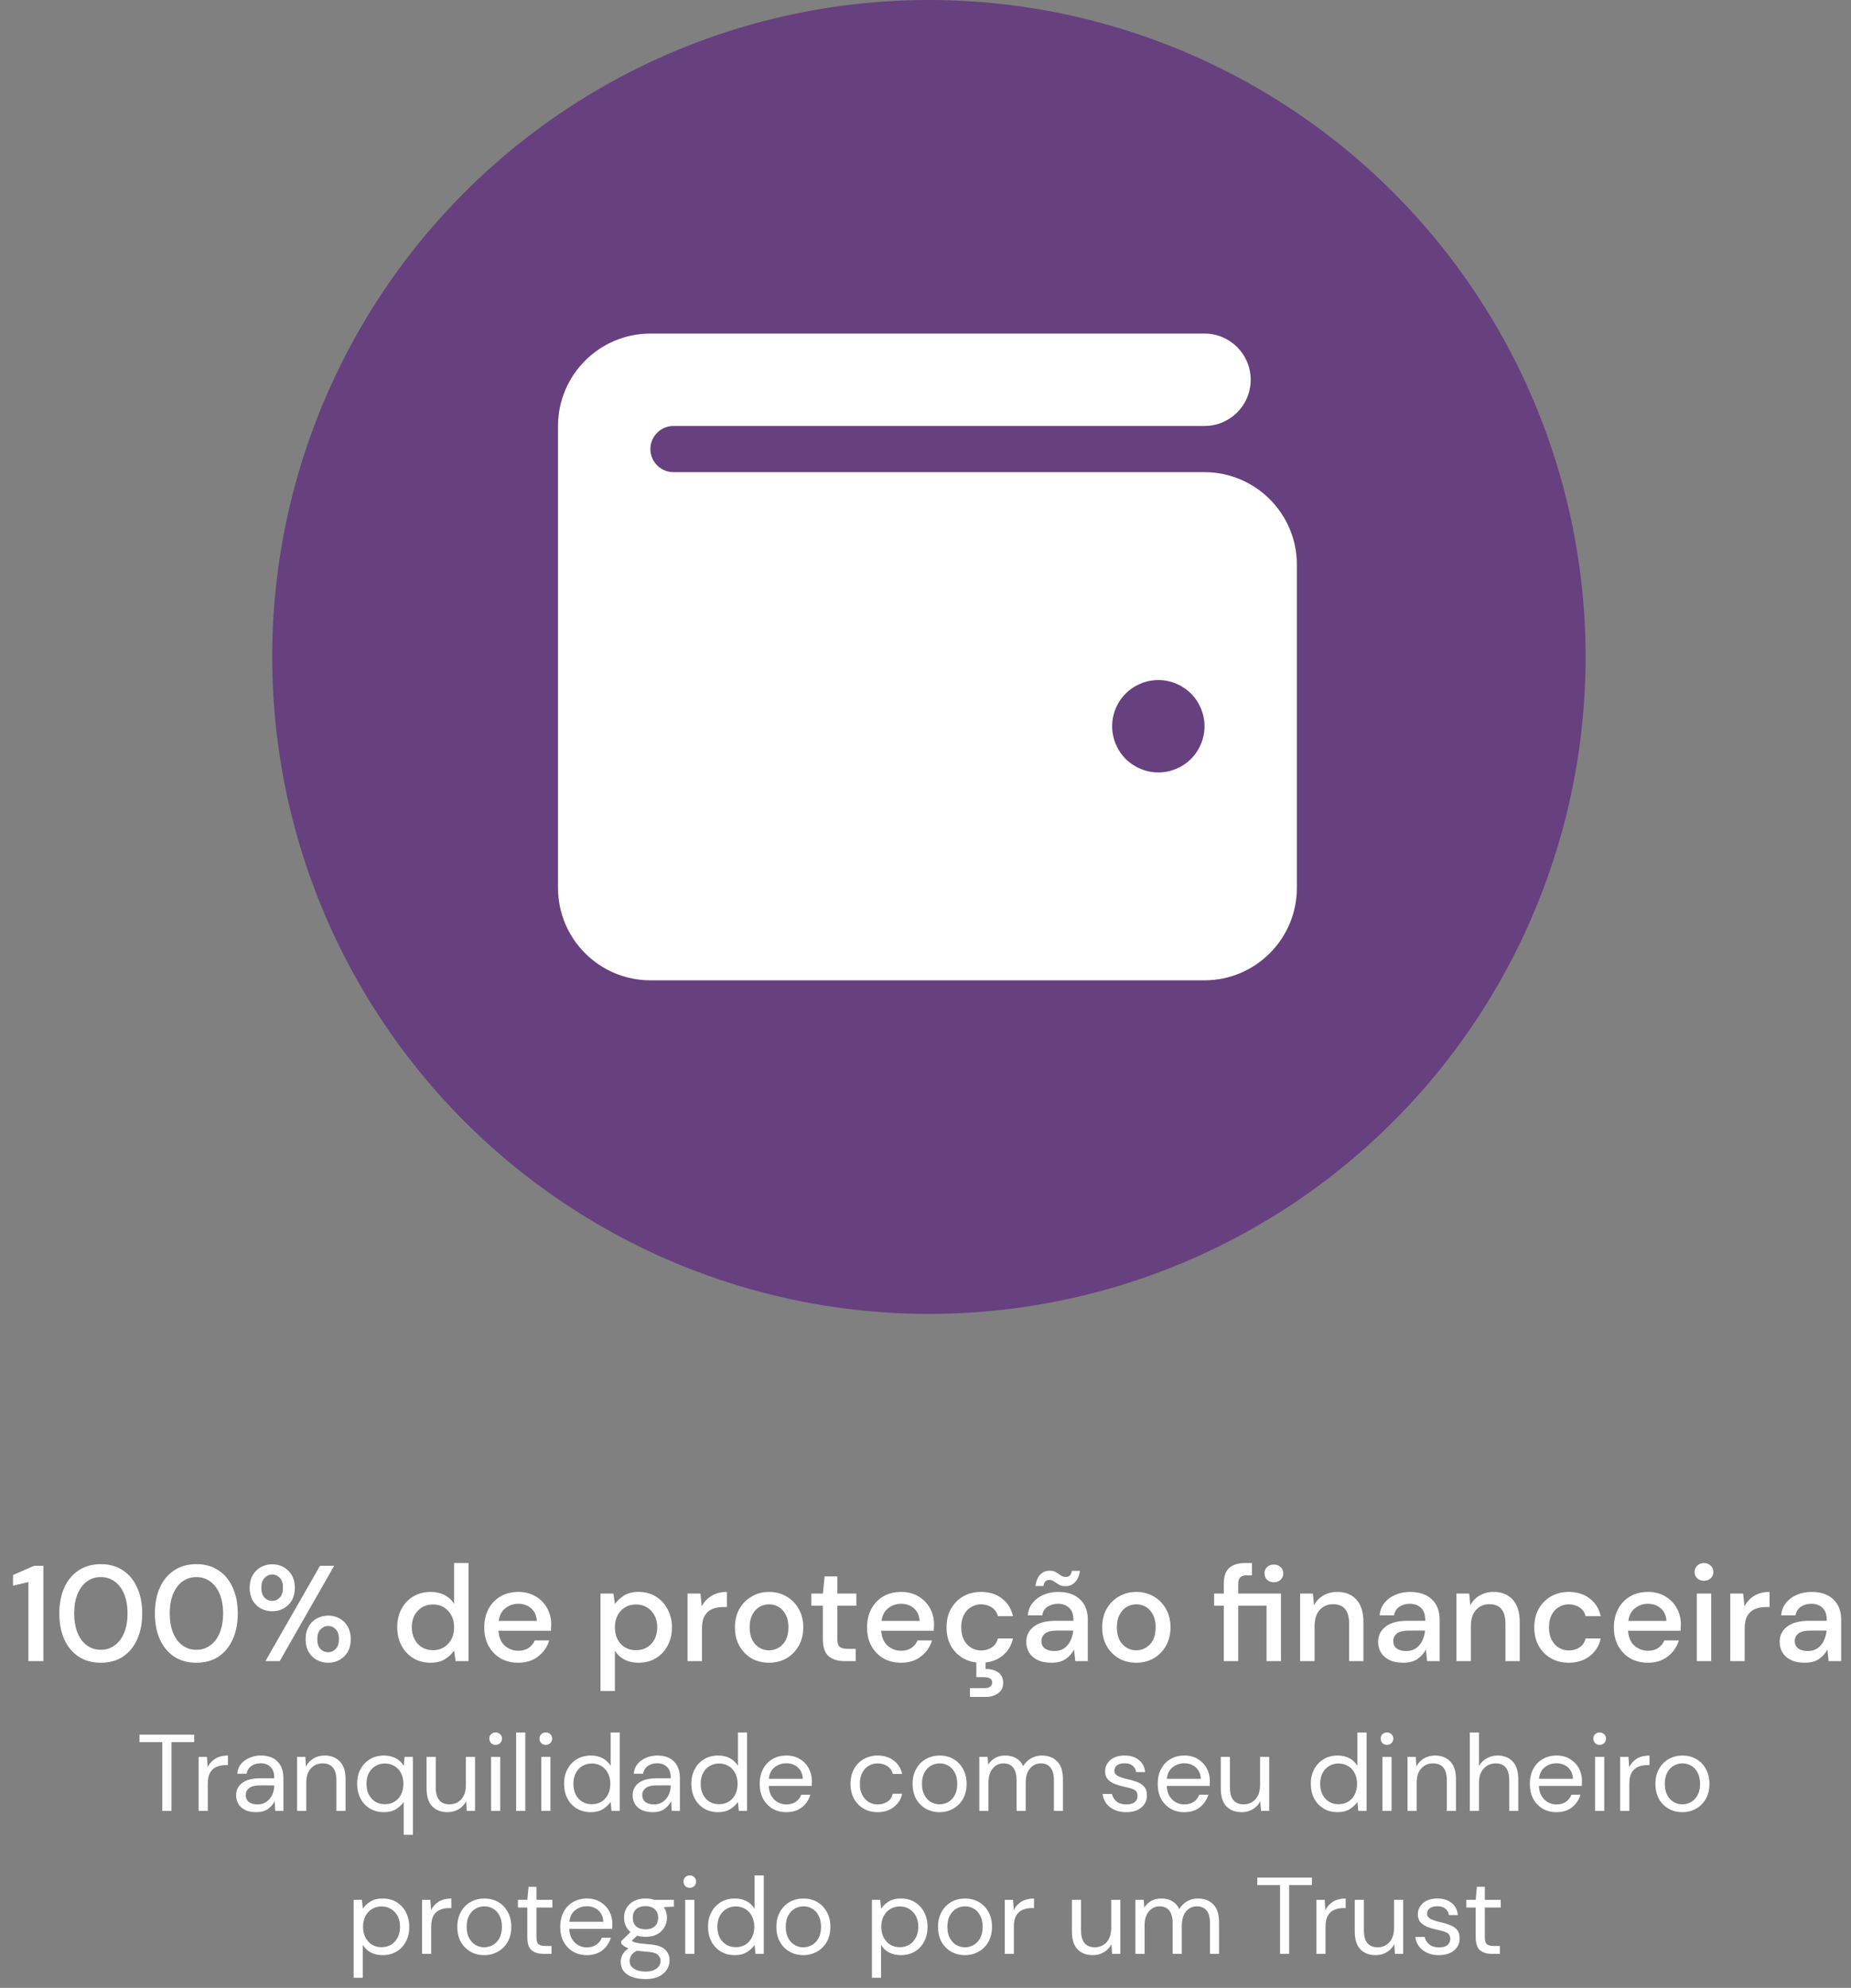 <svg width="272" height="292" viewBox="0 0 272 292" fill="none" xmlns="http://www.w3.org/2000/svg">
<rect x="0" y="0" width="272" height="292" fill="#808080" stroke="none"/>
<path d="M4.174 244V232.4L1.914 232.92V231.36L5.014 230H6.374V244H4.174ZM14.819 244.24C13.552 244.24 12.459 243.94 11.539 243.34C10.632 242.727 9.932 241.88 9.439 240.8C8.959 239.707 8.719 238.44 8.719 237C8.719 235.56 8.959 234.3 9.439 233.22C9.932 232.127 10.632 231.28 11.539 230.68C12.459 230.067 13.552 229.76 14.819 229.76C16.085 229.76 17.172 230.067 18.079 230.68C18.985 231.28 19.679 232.127 20.159 233.22C20.652 234.3 20.899 235.56 20.899 237C20.899 238.44 20.652 239.707 20.159 240.8C19.679 241.88 18.985 242.727 18.079 243.34C17.172 243.94 16.085 244.24 14.819 244.24ZM14.819 242.34C15.579 242.34 16.252 242.127 16.839 241.7C17.439 241.273 17.905 240.66 18.239 239.86C18.572 239.06 18.739 238.107 18.739 237C18.739 235.893 18.572 234.94 18.239 234.14C17.905 233.34 17.439 232.727 16.839 232.3C16.252 231.873 15.579 231.66 14.819 231.66C14.046 231.66 13.366 231.873 12.779 232.3C12.192 232.727 11.732 233.34 11.399 234.14C11.066 234.94 10.899 235.893 10.899 237C10.899 238.107 11.066 239.06 11.399 239.86C11.732 240.66 12.192 241.273 12.779 241.7C13.366 242.127 14.046 242.34 14.819 242.34ZM28.862 244.24C27.595 244.24 26.502 243.94 25.582 243.34C24.675 242.727 23.975 241.88 23.482 240.8C23.002 239.707 22.762 238.44 22.762 237C22.762 235.56 23.002 234.3 23.482 233.22C23.975 232.127 24.675 231.28 25.582 230.68C26.502 230.067 27.595 229.76 28.862 229.76C30.128 229.76 31.215 230.067 32.122 230.68C33.029 231.28 33.722 232.127 34.202 233.22C34.695 234.3 34.942 235.56 34.942 237C34.942 238.44 34.695 239.707 34.202 240.8C33.722 241.88 33.029 242.727 32.122 243.34C31.215 243.94 30.128 244.24 28.862 244.24ZM28.862 242.34C29.622 242.34 30.295 242.127 30.882 241.7C31.482 241.273 31.948 240.66 32.282 239.86C32.615 239.06 32.782 238.107 32.782 237C32.782 235.893 32.615 234.94 32.282 234.14C31.948 233.34 31.482 232.727 30.882 232.3C30.295 231.873 29.622 231.66 28.862 231.66C28.088 231.66 27.409 231.873 26.822 232.3C26.235 232.727 25.775 233.34 25.442 234.14C25.108 234.94 24.942 235.893 24.942 237C24.942 238.107 25.108 239.06 25.442 239.86C25.775 240.66 26.235 241.273 26.822 241.7C27.409 242.127 28.088 242.34 28.862 242.34ZM40.005 236.68C39.378 236.68 38.811 236.54 38.305 236.26C37.811 235.98 37.418 235.587 37.125 235.08C36.831 234.56 36.685 233.94 36.685 233.22C36.685 232.513 36.831 231.907 37.125 231.4C37.418 230.88 37.818 230.48 38.325 230.2C38.831 229.92 39.398 229.78 40.025 229.78C40.638 229.78 41.191 229.92 41.685 230.2C42.191 230.48 42.591 230.88 42.885 231.4C43.178 231.907 43.325 232.513 43.325 233.22C43.325 233.94 43.178 234.56 42.885 235.08C42.591 235.587 42.191 235.98 41.685 236.26C41.191 236.54 40.631 236.68 40.005 236.68ZM39.005 244L47.025 230H49.105L41.105 244H39.005ZM40.005 235.16C40.431 235.16 40.798 235 41.105 234.68C41.425 234.347 41.585 233.86 41.585 233.22C41.585 232.58 41.431 232.1 41.125 231.78C40.818 231.447 40.445 231.28 40.005 231.28C39.578 231.28 39.205 231.447 38.885 231.78C38.565 232.1 38.405 232.58 38.405 233.22C38.405 233.86 38.558 234.347 38.865 234.68C39.185 235 39.565 235.16 40.005 235.16ZM48.225 244.24C47.598 244.24 47.031 244.1 46.525 243.82C46.031 243.54 45.638 243.147 45.345 242.64C45.051 242.12 44.905 241.5 44.905 240.78C44.905 240.073 45.051 239.46 45.345 238.94C45.638 238.42 46.038 238.02 46.545 237.74C47.051 237.46 47.618 237.32 48.245 237.32C48.858 237.32 49.411 237.46 49.905 237.74C50.411 238.02 50.811 238.42 51.105 238.94C51.398 239.46 51.545 240.073 51.545 240.78C51.545 241.5 51.398 242.12 51.105 242.64C50.811 243.147 50.411 243.54 49.905 243.82C49.411 244.1 48.851 244.24 48.225 244.24ZM48.225 242.7C48.651 242.7 49.018 242.54 49.325 242.22C49.645 241.9 49.805 241.42 49.805 240.78C49.805 240.14 49.651 239.66 49.345 239.34C49.038 239.007 48.665 238.84 48.225 238.84C47.798 238.84 47.425 239.007 47.105 239.34C46.785 239.66 46.625 240.14 46.625 240.78C46.625 241.42 46.778 241.9 47.085 242.22C47.405 242.54 47.785 242.7 48.225 242.7ZM63.249 244.24C62.289 244.24 61.442 244.013 60.709 243.56C59.975 243.107 59.402 242.487 58.989 241.7C58.575 240.913 58.369 240.02 58.369 239.02C58.369 238.02 58.575 237.133 58.989 236.36C59.402 235.573 59.975 234.96 60.709 234.52C61.455 234.067 62.309 233.84 63.269 233.84C64.055 233.84 64.742 233.993 65.329 234.3C65.929 234.607 66.395 235.04 66.729 235.6V229.6H68.849V244H66.949L66.729 242.46C66.409 242.927 65.969 243.34 65.409 243.7C64.849 244.06 64.129 244.24 63.249 244.24ZM63.629 242.4C64.535 242.4 65.275 242.087 65.849 241.46C66.435 240.833 66.729 240.027 66.729 239.04C66.729 238.04 66.435 237.233 65.849 236.62C65.275 235.993 64.535 235.68 63.629 235.68C62.722 235.68 61.975 235.993 61.389 236.62C60.802 237.233 60.509 238.04 60.509 239.04C60.509 239.693 60.642 240.273 60.909 240.78C61.175 241.287 61.542 241.687 62.009 241.98C62.489 242.26 63.029 242.4 63.629 242.4ZM76.162 244.24C75.188 244.24 74.322 244.027 73.562 243.6C72.815 243.16 72.228 242.553 71.802 241.78C71.375 241.007 71.162 240.107 71.162 239.08C71.162 238.04 71.368 237.127 71.782 236.34C72.208 235.553 72.795 234.94 73.542 234.5C74.302 234.06 75.182 233.84 76.182 233.84C77.155 233.84 78.002 234.06 78.722 234.5C79.442 234.927 80.002 235.5 80.402 236.22C80.802 236.94 81.002 237.733 81.002 238.6C81.002 238.733 80.995 238.88 80.982 239.04C80.982 239.187 80.975 239.353 80.962 239.54H73.242C73.308 240.5 73.622 241.233 74.182 241.74C74.755 242.233 75.415 242.48 76.162 242.48C76.762 242.48 77.262 242.347 77.662 242.08C78.075 241.8 78.382 241.427 78.582 240.96H80.702C80.435 241.893 79.902 242.673 79.102 243.3C78.315 243.927 77.335 244.24 76.162 244.24ZM76.162 235.58C75.455 235.58 74.828 235.793 74.282 236.22C73.735 236.633 73.402 237.26 73.282 238.1H78.882C78.842 237.327 78.568 236.713 78.062 236.26C77.555 235.807 76.922 235.58 76.162 235.58ZM88.24 248.4V234.08H90.14L90.36 235.62C90.68 235.153 91.12 234.74 91.68 234.38C92.24 234.02 92.96 233.84 93.84 233.84C94.8 233.84 95.647 234.067 96.38 234.52C97.114 234.973 97.687 235.593 98.1 236.38C98.527 237.167 98.74 238.06 98.74 239.06C98.74 240.06 98.527 240.953 98.1 241.74C97.687 242.513 97.114 243.127 96.38 243.58C95.647 244.02 94.794 244.24 93.82 244.24C93.047 244.24 92.36 244.087 91.76 243.78C91.174 243.473 90.707 243.04 90.36 242.48V248.4H88.24ZM93.46 242.4C94.367 242.4 95.114 242.093 95.7 241.48C96.287 240.853 96.58 240.04 96.58 239.04C96.58 238.387 96.447 237.807 96.18 237.3C95.914 236.793 95.547 236.4 95.08 236.12C94.614 235.827 94.074 235.68 93.46 235.68C92.554 235.68 91.807 235.993 91.22 236.62C90.647 237.247 90.36 238.053 90.36 239.04C90.36 240.04 90.647 240.853 91.22 241.48C91.807 242.093 92.554 242.4 93.46 242.4ZM101.033 244V234.08H102.933L103.113 235.96C103.46 235.307 103.94 234.793 104.553 234.42C105.18 234.033 105.933 233.84 106.813 233.84V236.06H106.233C105.647 236.06 105.12 236.16 104.653 236.36C104.2 236.547 103.833 236.873 103.553 237.34C103.287 237.793 103.153 238.427 103.153 239.24V244H101.033ZM112.998 244.24C112.051 244.24 111.198 244.027 110.438 243.6C109.691 243.16 109.098 242.553 108.658 241.78C108.218 240.993 107.998 240.08 107.998 239.04C107.998 238 108.218 237.093 108.658 236.32C109.111 235.533 109.718 234.927 110.478 234.5C111.238 234.06 112.084 233.84 113.018 233.84C113.964 233.84 114.811 234.06 115.558 234.5C116.318 234.927 116.918 235.533 117.358 236.32C117.811 237.093 118.038 238 118.038 239.04C118.038 240.08 117.811 240.993 117.358 241.78C116.918 242.553 116.318 243.16 115.558 243.6C114.798 244.027 113.944 244.24 112.998 244.24ZM112.998 242.42C113.504 242.42 113.971 242.293 114.398 242.04C114.838 241.787 115.191 241.413 115.458 240.92C115.724 240.413 115.858 239.787 115.858 239.04C115.858 238.293 115.724 237.673 115.458 237.18C115.204 236.673 114.858 236.293 114.418 236.04C113.991 235.787 113.524 235.66 113.018 235.66C112.511 235.66 112.038 235.787 111.598 236.04C111.171 236.293 110.824 236.673 110.558 237.18C110.291 237.673 110.158 238.293 110.158 239.04C110.158 239.787 110.291 240.413 110.558 240.92C110.824 241.413 111.171 241.787 111.598 242.04C112.024 242.293 112.491 242.42 112.998 242.42ZM124.1 244C123.126 244 122.353 243.767 121.78 243.3C121.206 242.82 120.92 241.973 120.92 240.76V235.86H119.22V234.08H120.92L121.18 231.56H123.04V234.08H125.84V235.86H123.04V240.76C123.04 241.307 123.153 241.687 123.38 241.9C123.62 242.1 124.026 242.2 124.6 242.2H125.74V244H124.1ZM132.412 244.24C131.438 244.24 130.572 244.027 129.812 243.6C129.065 243.16 128.478 242.553 128.052 241.78C127.625 241.007 127.412 240.107 127.412 239.08C127.412 238.04 127.618 237.127 128.032 236.34C128.458 235.553 129.045 234.94 129.792 234.5C130.552 234.06 131.432 233.84 132.432 233.84C133.405 233.84 134.252 234.06 134.972 234.5C135.692 234.927 136.252 235.5 136.652 236.22C137.052 236.94 137.252 237.733 137.252 238.6C137.252 238.733 137.245 238.88 137.232 239.04C137.232 239.187 137.225 239.353 137.212 239.54H129.492C129.558 240.5 129.872 241.233 130.432 241.74C131.005 242.233 131.665 242.48 132.412 242.48C133.012 242.48 133.512 242.347 133.912 242.08C134.325 241.8 134.632 241.427 134.832 240.96H136.952C136.685 241.893 136.152 242.673 135.352 243.3C134.565 243.927 133.585 244.24 132.412 244.24ZM132.412 235.58C131.705 235.58 131.078 235.793 130.532 236.22C129.985 236.633 129.652 237.26 129.532 238.1H135.132C135.092 237.327 134.818 236.713 134.312 236.26C133.805 235.807 133.172 235.58 132.412 235.58ZM144.151 244.24C143.178 244.24 142.305 244.02 141.531 243.58C140.771 243.14 140.171 242.533 139.731 241.76C139.305 240.973 139.091 240.067 139.091 239.04C139.091 238.013 139.305 237.113 139.731 236.34C140.171 235.553 140.771 234.94 141.531 234.5C142.305 234.06 143.178 233.84 144.151 233.84C145.378 233.84 146.405 234.16 147.231 234.8C148.071 235.44 148.611 236.307 148.851 237.4H146.631C146.498 236.853 146.205 236.427 145.751 236.12C145.298 235.813 144.765 235.66 144.151 235.66C143.631 235.66 143.151 235.793 142.711 236.06C142.271 236.313 141.918 236.693 141.651 237.2C141.385 237.693 141.251 238.307 141.251 239.04C141.251 239.773 141.385 240.393 141.651 240.9C141.918 241.393 142.271 241.773 142.711 242.04C143.151 242.307 143.631 242.44 144.151 242.44C144.765 242.44 145.298 242.287 145.751 241.98C146.205 241.673 146.498 241.24 146.631 240.68H148.851C148.625 241.747 148.091 242.607 147.251 243.26C146.411 243.913 145.378 244.24 144.151 244.24ZM142.531 249.26V247.98H144.571C145.385 247.98 145.791 247.7 145.791 247.14C145.791 246.62 145.385 246.36 144.571 246.36H143.471V243.9H144.831V245.16C145.551 245.147 146.158 245.307 146.651 245.64C147.158 245.973 147.411 246.487 147.411 247.18C147.411 247.86 147.165 248.373 146.671 248.72C146.191 249.08 145.605 249.26 144.911 249.26H142.531ZM154.511 244.24C153.671 244.24 152.977 244.1 152.431 243.82C151.884 243.54 151.477 243.173 151.211 242.72C150.944 242.253 150.811 241.747 150.811 241.2C150.811 240.24 151.184 239.48 151.931 238.92C152.677 238.36 153.744 238.08 155.131 238.08H157.731V237.9C157.731 237.127 157.517 236.547 157.091 236.16C156.677 235.773 156.137 235.58 155.471 235.58C154.884 235.58 154.371 235.727 153.931 236.02C153.504 236.3 153.244 236.72 153.151 237.28H151.031C151.097 236.56 151.337 235.947 151.751 235.44C152.177 234.92 152.711 234.527 153.351 234.26C154.004 233.98 154.717 233.84 155.491 233.84C156.877 233.84 157.951 234.207 158.711 234.94C159.471 235.66 159.851 236.647 159.851 237.9V244H158.011L157.831 242.3C157.551 242.847 157.144 243.307 156.611 243.68C156.077 244.053 155.377 244.24 154.511 244.24ZM154.931 242.52C155.504 242.52 155.984 242.387 156.371 242.12C156.771 241.84 157.077 241.473 157.291 241.02C157.517 240.567 157.657 240.067 157.711 239.52H155.351C154.511 239.52 153.911 239.667 153.551 239.96C153.204 240.253 153.031 240.62 153.031 241.06C153.031 241.513 153.197 241.873 153.531 242.14C153.877 242.393 154.344 242.52 154.931 242.52ZM156.551 233C156.191 233 155.884 232.927 155.631 232.78C155.377 232.62 155.137 232.467 154.911 232.32C154.697 232.16 154.457 232.08 154.191 232.08C153.697 232.08 153.411 232.38 153.331 232.98H152.151C152.271 232.207 152.511 231.64 152.871 231.28C153.244 230.907 153.711 230.72 154.271 230.72C154.631 230.72 154.937 230.8 155.191 230.96C155.444 231.107 155.677 231.26 155.891 231.42C156.117 231.567 156.371 231.64 156.651 231.64C156.877 231.64 157.064 231.567 157.211 231.42C157.371 231.273 157.471 231.047 157.511 230.74H158.691C158.584 231.5 158.337 232.067 157.951 232.44C157.577 232.813 157.111 233 156.551 233ZM166.962 244.24C166.016 244.24 165.162 244.027 164.402 243.6C163.656 243.16 163.062 242.553 162.622 241.78C162.182 240.993 161.962 240.08 161.962 239.04C161.962 238 162.182 237.093 162.622 236.32C163.076 235.533 163.682 234.927 164.442 234.5C165.202 234.06 166.049 233.84 166.982 233.84C167.929 233.84 168.776 234.06 169.522 234.5C170.282 234.927 170.882 235.533 171.322 236.32C171.776 237.093 172.002 238 172.002 239.04C172.002 240.08 171.776 240.993 171.322 241.78C170.882 242.553 170.282 243.16 169.522 243.6C168.762 244.027 167.909 244.24 166.962 244.24ZM166.962 242.42C167.469 242.42 167.936 242.293 168.362 242.04C168.802 241.787 169.156 241.413 169.422 240.92C169.689 240.413 169.822 239.787 169.822 239.04C169.822 238.293 169.689 237.673 169.422 237.18C169.169 236.673 168.822 236.293 168.382 236.04C167.956 235.787 167.489 235.66 166.982 235.66C166.476 235.66 166.002 235.787 165.562 236.04C165.136 236.293 164.789 236.673 164.522 237.18C164.256 237.673 164.122 238.293 164.122 239.04C164.122 239.787 164.256 240.413 164.522 240.92C164.789 241.413 165.136 241.787 165.562 242.04C165.989 242.293 166.456 242.42 166.962 242.42ZM179.834 244V235.86H178.414V234.08H179.834V232.64C179.834 231.56 180.101 230.787 180.634 230.32C181.181 229.84 181.947 229.6 182.934 229.6H183.974V231.4H183.254C182.787 231.4 182.454 231.5 182.254 231.7C182.054 231.887 181.954 232.207 181.954 232.66V234.08H188.234V244H186.114V235.86H181.954V244H179.834ZM187.194 232.42C186.794 232.42 186.461 232.3 186.194 232.06C185.941 231.807 185.814 231.487 185.814 231.1C185.814 230.727 185.941 230.42 186.194 230.18C186.461 229.94 186.794 229.82 187.194 229.82C187.594 229.82 187.921 229.94 188.174 230.18C188.441 230.42 188.574 230.727 188.574 231.1C188.574 231.487 188.441 231.807 188.174 232.06C187.921 232.3 187.594 232.42 187.194 232.42ZM191.053 244V234.08H192.933L193.093 235.82C193.4 235.207 193.846 234.727 194.433 234.38C195.033 234.02 195.72 233.84 196.493 233.84C197.693 233.84 198.633 234.213 199.313 234.96C200.006 235.707 200.353 236.82 200.353 238.3V244H198.253V238.52C198.253 236.6 197.466 235.64 195.893 235.64C195.106 235.64 194.453 235.92 193.933 236.48C193.426 237.04 193.173 237.84 193.173 238.88V244H191.053ZM206.21 244.24C205.37 244.24 204.676 244.1 204.13 243.82C203.583 243.54 203.176 243.173 202.91 242.72C202.643 242.253 202.51 241.747 202.51 241.2C202.51 240.24 202.883 239.48 203.63 238.92C204.376 238.36 205.443 238.08 206.83 238.08H209.43V237.9C209.43 237.127 209.216 236.547 208.79 236.16C208.376 235.773 207.836 235.58 207.17 235.58C206.583 235.58 206.07 235.727 205.63 236.02C205.203 236.3 204.943 236.72 204.85 237.28H202.73C202.796 236.56 203.036 235.947 203.45 235.44C203.876 234.92 204.41 234.527 205.05 234.26C205.703 233.98 206.416 233.84 207.19 233.84C208.576 233.84 209.65 234.207 210.41 234.94C211.17 235.66 211.55 236.647 211.55 237.9V244H209.71L209.53 242.3C209.25 242.847 208.843 243.307 208.31 243.68C207.776 244.053 207.076 244.24 206.21 244.24ZM206.63 242.52C207.203 242.52 207.683 242.387 208.07 242.12C208.47 241.84 208.776 241.473 208.99 241.02C209.216 240.567 209.356 240.067 209.41 239.52H207.05C206.21 239.52 205.61 239.667 205.25 239.96C204.903 240.253 204.73 240.62 204.73 241.06C204.73 241.513 204.896 241.873 205.23 242.14C205.576 242.393 206.043 242.52 206.63 242.52ZM214.022 244V234.08H215.902L216.062 235.82C216.368 235.207 216.815 234.727 217.402 234.38C218.002 234.02 218.688 233.84 219.462 233.84C220.662 233.84 221.602 234.213 222.282 234.96C222.975 235.707 223.322 236.82 223.322 238.3V244H221.222V238.52C221.222 236.6 220.435 235.64 218.862 235.64C218.075 235.64 217.422 235.92 216.902 236.48C216.395 237.04 216.142 237.84 216.142 238.88V244H214.022ZM230.519 244.24C229.545 244.24 228.672 244.02 227.899 243.58C227.139 243.14 226.539 242.533 226.099 241.76C225.672 240.973 225.459 240.067 225.459 239.04C225.459 238.013 225.672 237.113 226.099 236.34C226.539 235.553 227.139 234.94 227.899 234.5C228.672 234.06 229.545 233.84 230.519 233.84C231.745 233.84 232.772 234.16 233.599 234.8C234.439 235.44 234.979 236.307 235.219 237.4H232.999C232.865 236.853 232.572 236.427 232.119 236.12C231.665 235.813 231.132 235.66 230.519 235.66C229.999 235.66 229.519 235.793 229.079 236.06C228.639 236.313 228.285 236.693 228.019 237.2C227.752 237.693 227.619 238.307 227.619 239.04C227.619 239.773 227.752 240.393 228.019 240.9C228.285 241.393 228.639 241.773 229.079 242.04C229.519 242.307 229.999 242.44 230.519 242.44C231.132 242.44 231.665 242.287 232.119 241.98C232.572 241.673 232.865 241.24 232.999 240.68H235.219C234.992 241.747 234.459 242.607 233.619 243.26C232.779 243.913 231.745 244.24 230.519 244.24ZM242.158 244.24C241.184 244.24 240.318 244.027 239.558 243.6C238.811 243.16 238.224 242.553 237.798 241.78C237.371 241.007 237.158 240.107 237.158 239.08C237.158 238.04 237.364 237.127 237.778 236.34C238.204 235.553 238.791 234.94 239.538 234.5C240.298 234.06 241.178 233.84 242.178 233.84C243.151 233.84 243.998 234.06 244.718 234.5C245.438 234.927 245.998 235.5 246.398 236.22C246.798 236.94 246.998 237.733 246.998 238.6C246.998 238.733 246.991 238.88 246.978 239.04C246.978 239.187 246.971 239.353 246.958 239.54H239.238C239.304 240.5 239.618 241.233 240.178 241.74C240.751 242.233 241.411 242.48 242.158 242.48C242.758 242.48 243.258 242.347 243.658 242.08C244.071 241.8 244.378 241.427 244.578 240.96H246.698C246.431 241.893 245.898 242.673 245.098 243.3C244.311 243.927 243.331 244.24 242.158 244.24ZM242.158 235.58C241.451 235.58 240.824 235.793 240.278 236.22C239.731 236.633 239.398 237.26 239.278 238.1H244.878C244.838 237.327 244.564 236.713 244.058 236.26C243.551 235.807 242.918 235.58 242.158 235.58ZM250.397 232.2C249.997 232.2 249.664 232.08 249.397 231.84C249.144 231.587 249.017 231.273 249.017 230.9C249.017 230.527 249.144 230.22 249.397 229.98C249.664 229.727 249.997 229.6 250.397 229.6C250.797 229.6 251.124 229.727 251.377 229.98C251.644 230.22 251.777 230.527 251.777 230.9C251.777 231.273 251.644 231.587 251.377 231.84C251.124 232.08 250.797 232.2 250.397 232.2ZM249.337 244V234.08H251.457V244H249.337ZM254.256 244V234.08H256.156L256.336 235.96C256.683 235.307 257.163 234.793 257.776 234.42C258.403 234.033 259.156 233.84 260.036 233.84V236.06H259.456C258.869 236.06 258.343 236.16 257.876 236.36C257.423 236.547 257.056 236.873 256.776 237.34C256.509 237.793 256.376 238.427 256.376 239.24V244H254.256ZM265.214 244.24C264.374 244.24 263.68 244.1 263.134 243.82C262.587 243.54 262.18 243.173 261.914 242.72C261.647 242.253 261.514 241.747 261.514 241.2C261.514 240.24 261.887 239.48 262.634 238.92C263.38 238.36 264.447 238.08 265.834 238.08H268.434V237.9C268.434 237.127 268.22 236.547 267.794 236.16C267.38 235.773 266.84 235.58 266.174 235.58C265.587 235.58 265.074 235.727 264.634 236.02C264.207 236.3 263.947 236.72 263.854 237.28H261.734C261.8 236.56 262.04 235.947 262.454 235.44C262.88 234.92 263.414 234.527 264.054 234.26C264.707 233.98 265.42 233.84 266.194 233.84C267.58 233.84 268.654 234.207 269.414 234.94C270.174 235.66 270.554 236.647 270.554 237.9V244H268.714L268.534 242.3C268.254 242.847 267.847 243.307 267.314 243.68C266.78 244.053 266.08 244.24 265.214 244.24ZM265.634 242.52C266.207 242.52 266.687 242.387 267.074 242.12C267.474 241.84 267.78 241.473 267.994 241.02C268.22 240.567 268.36 240.067 268.414 239.52H266.054C265.214 239.52 264.614 239.667 264.254 239.96C263.907 240.253 263.734 240.62 263.734 241.06C263.734 241.513 263.9 241.873 264.234 242.14C264.58 242.393 265.047 242.52 265.634 242.52Z" fill="white"/>
<path d="M23.847 266V255.904H20.503V254.8H28.535V255.904H25.191V266H23.847ZM29.19 266V258.064H30.406L30.518 259.584C30.763 259.061 31.137 258.645 31.638 258.336C32.139 258.027 32.758 257.872 33.494 257.872V259.28H33.126C32.657 259.28 32.225 259.365 31.83 259.536C31.435 259.696 31.121 259.973 30.886 260.368C30.651 260.763 30.534 261.307 30.534 262V266H29.19ZM37.642 266.192C36.981 266.192 36.432 266.08 35.994 265.856C35.557 265.632 35.232 265.333 35.018 264.96C34.805 264.587 34.698 264.181 34.698 263.744C34.698 262.933 35.008 262.309 35.626 261.872C36.245 261.435 37.088 261.216 38.154 261.216H40.298V261.12C40.298 260.427 40.117 259.904 39.754 259.552C39.392 259.189 38.906 259.008 38.298 259.008C37.776 259.008 37.322 259.141 36.938 259.408C36.565 259.664 36.33 260.043 36.234 260.544H34.858C34.912 259.968 35.104 259.483 35.434 259.088C35.776 258.693 36.197 258.395 36.698 258.192C37.2 257.979 37.733 257.872 38.298 257.872C39.408 257.872 40.24 258.171 40.794 258.768C41.36 259.355 41.642 260.139 41.642 261.12V266H40.442L40.362 264.576C40.138 265.024 39.808 265.408 39.37 265.728C38.944 266.037 38.368 266.192 37.642 266.192ZM37.85 265.056C38.362 265.056 38.8 264.923 39.162 264.656C39.536 264.389 39.818 264.043 40.01 263.616C40.202 263.189 40.298 262.741 40.298 262.272V262.256H38.266C37.477 262.256 36.917 262.395 36.586 262.672C36.266 262.939 36.106 263.275 36.106 263.68C36.106 264.096 36.256 264.432 36.554 264.688C36.864 264.933 37.296 265.056 37.85 265.056ZM43.659 266V258.064H44.875L44.955 259.488C45.211 258.987 45.579 258.592 46.059 258.304C46.539 258.016 47.083 257.872 47.691 257.872C48.629 257.872 49.376 258.16 49.931 258.736C50.496 259.301 50.779 260.176 50.779 261.36V266H49.435V261.504C49.435 259.851 48.752 259.024 47.387 259.024C46.704 259.024 46.133 259.275 45.675 259.776C45.227 260.267 45.003 260.971 45.003 261.888V266H43.659ZM59.327 269.52V264.688C59.071 265.072 58.703 265.419 58.223 265.728C57.743 266.037 57.14 266.192 56.415 266.192C55.626 266.192 54.932 266.011 54.335 265.648C53.748 265.285 53.29 264.789 52.959 264.16C52.639 263.531 52.479 262.816 52.479 262.016C52.479 261.216 52.644 260.507 52.975 259.888C53.306 259.259 53.764 258.768 54.351 258.416C54.938 258.053 55.631 257.872 56.431 257.872C57.082 257.872 57.658 258.005 58.159 258.272C58.66 258.539 59.05 258.912 59.327 259.392L59.455 258.064H60.671V269.52H59.327ZM56.559 265.024C57.092 265.024 57.562 264.901 57.967 264.656C58.383 264.4 58.703 264.048 58.927 263.6C59.162 263.152 59.279 262.629 59.279 262.032C59.279 261.435 59.162 260.912 58.927 260.464C58.703 260.016 58.383 259.669 57.967 259.424C57.562 259.168 57.092 259.04 56.559 259.04C56.036 259.04 55.567 259.168 55.151 259.424C54.746 259.669 54.426 260.016 54.191 260.464C53.967 260.912 53.855 261.435 53.855 262.032C53.855 262.629 53.967 263.152 54.191 263.6C54.426 264.048 54.746 264.4 55.151 264.656C55.567 264.901 56.036 265.024 56.559 265.024ZM65.758 266.192C64.819 266.192 64.073 265.909 63.518 265.344C62.963 264.768 62.686 263.888 62.686 262.704V258.064H64.03V262.56C64.03 264.213 64.707 265.04 66.062 265.04C66.755 265.04 67.326 264.795 67.774 264.304C68.233 263.803 68.462 263.093 68.462 262.176V258.064H69.806V266H68.59L68.494 264.576C68.249 265.077 67.88 265.472 67.39 265.76C66.91 266.048 66.366 266.192 65.758 266.192ZM72.834 256.304C72.567 256.304 72.343 256.219 72.162 256.048C71.991 255.867 71.906 255.643 71.906 255.376C71.906 255.12 71.991 254.907 72.162 254.736C72.343 254.565 72.567 254.48 72.834 254.48C73.09 254.48 73.309 254.565 73.49 254.736C73.671 254.907 73.762 255.12 73.762 255.376C73.762 255.643 73.671 255.867 73.49 256.048C73.309 256.219 73.09 256.304 72.834 256.304ZM72.162 266V258.064H73.506V266H72.162ZM75.846 266V254.48H77.19V266H75.846ZM80.209 256.304C79.942 256.304 79.718 256.219 79.537 256.048C79.366 255.867 79.281 255.643 79.281 255.376C79.281 255.12 79.366 254.907 79.537 254.736C79.718 254.565 79.942 254.48 80.209 254.48C80.465 254.48 80.684 254.565 80.865 254.736C81.046 254.907 81.137 255.12 81.137 255.376C81.137 255.643 81.046 255.867 80.865 256.048C80.684 256.219 80.465 256.304 80.209 256.304ZM79.537 266V258.064H80.881V266H79.537ZM86.821 266.192C86.032 266.192 85.338 266.011 84.741 265.648C84.154 265.285 83.696 264.789 83.365 264.16C83.045 263.531 82.885 262.816 82.885 262.016C82.885 261.216 83.05 260.507 83.381 259.888C83.712 259.259 84.171 258.768 84.757 258.416C85.344 258.053 86.037 257.872 86.837 257.872C87.488 257.872 88.064 258.005 88.565 258.272C89.067 258.539 89.456 258.912 89.733 259.392V254.48H91.077V266H89.861L89.733 264.688C89.477 265.072 89.109 265.419 88.629 265.728C88.149 266.037 87.546 266.192 86.821 266.192ZM86.965 265.024C87.499 265.024 87.968 264.901 88.373 264.656C88.789 264.4 89.109 264.048 89.333 263.6C89.568 263.152 89.685 262.629 89.685 262.032C89.685 261.435 89.568 260.912 89.333 260.464C89.109 260.016 88.789 259.669 88.373 259.424C87.968 259.168 87.499 259.04 86.965 259.04C86.442 259.04 85.973 259.168 85.557 259.424C85.152 259.669 84.832 260.016 84.597 260.464C84.373 260.912 84.261 261.435 84.261 262.032C84.261 262.629 84.373 263.152 84.597 263.6C84.832 264.048 85.152 264.4 85.557 264.656C85.973 264.901 86.442 265.024 86.965 265.024ZM95.908 266.192C95.247 266.192 94.697 266.08 94.26 265.856C93.823 265.632 93.497 265.333 93.284 264.96C93.071 264.587 92.964 264.181 92.964 263.744C92.964 262.933 93.273 262.309 93.892 261.872C94.511 261.435 95.353 261.216 96.42 261.216H98.564V261.12C98.564 260.427 98.383 259.904 98.02 259.552C97.657 259.189 97.172 259.008 96.564 259.008C96.041 259.008 95.588 259.141 95.204 259.408C94.831 259.664 94.596 260.043 94.5 260.544H93.124C93.177 259.968 93.369 259.483 93.7 259.088C94.041 258.693 94.463 258.395 94.964 258.192C95.465 257.979 95.999 257.872 96.564 257.872C97.673 257.872 98.505 258.171 99.06 258.768C99.625 259.355 99.908 260.139 99.908 261.12V266H98.708L98.628 264.576C98.404 265.024 98.073 265.408 97.636 265.728C97.209 266.037 96.633 266.192 95.908 266.192ZM96.116 265.056C96.628 265.056 97.065 264.923 97.428 264.656C97.801 264.389 98.084 264.043 98.276 263.616C98.468 263.189 98.564 262.741 98.564 262.272V262.256H96.532C95.743 262.256 95.183 262.395 94.852 262.672C94.532 262.939 94.372 263.275 94.372 263.68C94.372 264.096 94.521 264.432 94.82 264.688C95.129 264.933 95.561 265.056 96.116 265.056ZM105.524 266.192C104.735 266.192 104.042 266.011 103.444 265.648C102.858 265.285 102.399 264.789 102.068 264.16C101.748 263.531 101.588 262.816 101.588 262.016C101.588 261.216 101.754 260.507 102.084 259.888C102.415 259.259 102.874 258.768 103.46 258.416C104.047 258.053 104.74 257.872 105.54 257.872C106.191 257.872 106.767 258.005 107.268 258.272C107.77 258.539 108.159 258.912 108.436 259.392V254.48H109.78V266H108.564L108.436 264.688C108.18 265.072 107.812 265.419 107.332 265.728C106.852 266.037 106.25 266.192 105.524 266.192ZM105.668 265.024C106.202 265.024 106.671 264.901 107.076 264.656C107.492 264.4 107.812 264.048 108.036 263.6C108.271 263.152 108.388 262.629 108.388 262.032C108.388 261.435 108.271 260.912 108.036 260.464C107.812 260.016 107.492 259.669 107.076 259.424C106.671 259.168 106.202 259.04 105.668 259.04C105.146 259.04 104.676 259.168 104.26 259.424C103.855 259.669 103.535 260.016 103.3 260.464C103.076 260.912 102.964 261.435 102.964 262.032C102.964 262.629 103.076 263.152 103.3 263.6C103.535 264.048 103.855 264.4 104.26 264.656C104.676 264.901 105.146 265.024 105.668 265.024ZM115.539 266.192C114.782 266.192 114.11 266.021 113.523 265.68C112.937 265.328 112.473 264.843 112.131 264.224C111.801 263.605 111.635 262.875 111.635 262.032C111.635 261.2 111.801 260.475 112.131 259.856C112.462 259.227 112.921 258.741 113.507 258.4C114.105 258.048 114.793 257.872 115.571 257.872C116.339 257.872 117.001 258.048 117.555 258.4C118.121 258.741 118.553 259.195 118.851 259.76C119.15 260.325 119.299 260.933 119.299 261.584C119.299 261.701 119.294 261.819 119.283 261.936C119.283 262.053 119.283 262.187 119.283 262.336H112.963C112.995 262.944 113.134 263.451 113.379 263.856C113.635 264.251 113.95 264.549 114.323 264.752C114.707 264.955 115.113 265.056 115.539 265.056C116.094 265.056 116.558 264.928 116.931 264.672C117.305 264.416 117.577 264.069 117.747 263.632H119.075C118.862 264.368 118.451 264.981 117.843 265.472C117.246 265.952 116.478 266.192 115.539 266.192ZM115.539 259.008C114.899 259.008 114.329 259.205 113.827 259.6C113.337 259.984 113.054 260.549 112.979 261.296H117.971C117.939 260.581 117.694 260.021 117.235 259.616C116.777 259.211 116.211 259.008 115.539 259.008ZM128.963 266.192C128.206 266.192 127.523 266.021 126.915 265.68C126.318 265.328 125.843 264.843 125.491 264.224C125.15 263.595 124.979 262.864 124.979 262.032C124.979 261.2 125.15 260.475 125.491 259.856C125.843 259.227 126.318 258.741 126.915 258.4C127.523 258.048 128.206 257.872 128.963 257.872C129.902 257.872 130.691 258.117 131.331 258.608C131.982 259.099 132.392 259.755 132.563 260.576H131.187C131.08 260.085 130.819 259.707 130.403 259.44C129.987 259.163 129.502 259.024 128.947 259.024C128.499 259.024 128.078 259.136 127.683 259.36C127.288 259.584 126.968 259.92 126.723 260.368C126.478 260.816 126.355 261.371 126.355 262.032C126.355 262.693 126.478 263.248 126.723 263.696C126.968 264.144 127.288 264.485 127.683 264.72C128.078 264.944 128.499 265.056 128.947 265.056C129.502 265.056 129.987 264.923 130.403 264.656C130.819 264.379 131.08 263.989 131.187 263.488H132.563C132.403 264.288 131.998 264.939 131.347 265.44C130.696 265.941 129.902 266.192 128.963 266.192ZM138.056 266.192C137.309 266.192 136.637 266.021 136.04 265.68C135.443 265.339 134.968 264.859 134.616 264.24C134.275 263.611 134.104 262.875 134.104 262.032C134.104 261.189 134.28 260.459 134.632 259.84C134.984 259.211 135.459 258.725 136.056 258.384C136.664 258.043 137.341 257.872 138.088 257.872C138.835 257.872 139.507 258.043 140.104 258.384C140.701 258.725 141.171 259.211 141.512 259.84C141.864 260.459 142.04 261.189 142.04 262.032C142.04 262.875 141.864 263.611 141.512 264.24C141.16 264.859 140.68 265.339 140.072 265.68C139.475 266.021 138.803 266.192 138.056 266.192ZM138.056 265.04C138.515 265.04 138.941 264.928 139.336 264.704C139.731 264.48 140.051 264.144 140.296 263.696C140.541 263.248 140.664 262.693 140.664 262.032C140.664 261.371 140.541 260.816 140.296 260.368C140.061 259.92 139.747 259.584 139.352 259.36C138.957 259.136 138.536 259.024 138.088 259.024C137.629 259.024 137.203 259.136 136.808 259.36C136.413 259.584 136.093 259.92 135.848 260.368C135.603 260.816 135.48 261.371 135.48 262.032C135.48 262.693 135.603 263.248 135.848 263.696C136.093 264.144 136.408 264.48 136.792 264.704C137.187 264.928 137.608 265.04 138.056 265.04ZM143.909 266V258.064H145.125L145.221 259.216C145.477 258.789 145.818 258.459 146.245 258.224C146.671 257.989 147.151 257.872 147.685 257.872C148.314 257.872 148.853 258 149.301 258.256C149.759 258.512 150.111 258.901 150.357 259.424C150.634 258.944 151.013 258.565 151.493 258.288C151.983 258.011 152.511 257.872 153.077 257.872C154.026 257.872 154.783 258.16 155.349 258.736C155.914 259.301 156.197 260.176 156.197 261.36V266H154.869V261.504C154.869 260.683 154.703 260.064 154.373 259.648C154.042 259.232 153.567 259.024 152.949 259.024C152.309 259.024 151.775 259.275 151.349 259.776C150.933 260.267 150.725 260.971 150.725 261.888V266H149.381V261.504C149.381 260.683 149.215 260.064 148.885 259.648C148.554 259.232 148.079 259.024 147.461 259.024C146.831 259.024 146.303 259.275 145.877 259.776C145.461 260.267 145.253 260.971 145.253 261.888V266H143.909ZM165.496 266.192C164.546 266.192 163.757 265.952 163.128 265.472C162.498 264.992 162.13 264.341 162.024 263.52H163.4C163.485 263.936 163.704 264.299 164.056 264.608C164.418 264.907 164.904 265.056 165.512 265.056C166.077 265.056 166.493 264.939 166.76 264.704C167.026 264.459 167.16 264.171 167.16 263.84C167.16 263.36 166.984 263.04 166.632 262.88C166.29 262.72 165.805 262.576 165.176 262.448C164.749 262.363 164.322 262.24 163.896 262.08C163.469 261.92 163.112 261.696 162.824 261.408C162.536 261.109 162.392 260.72 162.392 260.24C162.392 259.547 162.648 258.981 163.16 258.544C163.682 258.096 164.386 257.872 165.272 257.872C166.114 257.872 166.802 258.085 167.336 258.512C167.88 258.928 168.194 259.525 168.28 260.304H166.952C166.898 259.899 166.722 259.584 166.424 259.36C166.136 259.125 165.746 259.008 165.256 259.008C164.776 259.008 164.402 259.109 164.136 259.312C163.88 259.515 163.752 259.781 163.752 260.112C163.752 260.432 163.917 260.683 164.248 260.864C164.589 261.045 165.048 261.2 165.624 261.328C166.114 261.435 166.578 261.568 167.016 261.728C167.464 261.877 167.826 262.107 168.104 262.416C168.392 262.715 168.536 263.152 168.536 263.728C168.546 264.443 168.274 265.035 167.72 265.504C167.176 265.963 166.434 266.192 165.496 266.192ZM174.024 266.192C173.266 266.192 172.594 266.021 172.008 265.68C171.421 265.328 170.957 264.843 170.616 264.224C170.285 263.605 170.12 262.875 170.12 262.032C170.12 261.2 170.285 260.475 170.616 259.856C170.946 259.227 171.405 258.741 171.992 258.4C172.589 258.048 173.277 257.872 174.056 257.872C174.824 257.872 175.485 258.048 176.04 258.4C176.605 258.741 177.037 259.195 177.336 259.76C177.634 260.325 177.784 260.933 177.784 261.584C177.784 261.701 177.778 261.819 177.768 261.936C177.768 262.053 177.768 262.187 177.768 262.336H171.448C171.48 262.944 171.618 263.451 171.864 263.856C172.12 264.251 172.434 264.549 172.808 264.752C173.192 264.955 173.597 265.056 174.024 265.056C174.578 265.056 175.042 264.928 175.416 264.672C175.789 264.416 176.061 264.069 176.232 263.632H177.56C177.346 264.368 176.936 264.981 176.328 265.472C175.73 265.952 174.962 266.192 174.024 266.192ZM174.024 259.008C173.384 259.008 172.813 259.205 172.312 259.6C171.821 259.984 171.538 260.549 171.464 261.296H176.456C176.424 260.581 176.178 260.021 175.72 259.616C175.261 259.211 174.696 259.008 174.024 259.008ZM182.461 266.192C181.522 266.192 180.776 265.909 180.221 265.344C179.666 264.768 179.389 263.888 179.389 262.704V258.064H180.733V262.56C180.733 264.213 181.41 265.04 182.765 265.04C183.458 265.04 184.029 264.795 184.477 264.304C184.936 263.803 185.165 263.093 185.165 262.176V258.064H186.509V266H185.293L185.197 264.576C184.952 265.077 184.584 265.472 184.093 265.76C183.613 266.048 183.069 266.192 182.461 266.192ZM196.556 266.192C195.766 266.192 195.073 266.011 194.476 265.648C193.889 265.285 193.43 264.789 193.1 264.16C192.78 263.531 192.62 262.816 192.62 262.016C192.62 261.216 192.785 260.507 193.116 259.888C193.446 259.259 193.905 258.768 194.492 258.416C195.078 258.053 195.772 257.872 196.572 257.872C197.222 257.872 197.798 258.005 198.3 258.272C198.801 258.539 199.19 258.912 199.468 259.392V254.48H200.812V266H199.596L199.468 264.688C199.212 265.072 198.844 265.419 198.364 265.728C197.884 266.037 197.281 266.192 196.556 266.192ZM196.7 265.024C197.233 265.024 197.702 264.901 198.108 264.656C198.524 264.4 198.844 264.048 199.068 263.6C199.302 263.152 199.42 262.629 199.42 262.032C199.42 261.435 199.302 260.912 199.068 260.464C198.844 260.016 198.524 259.669 198.108 259.424C197.702 259.168 197.233 259.04 196.7 259.04C196.177 259.04 195.708 259.168 195.292 259.424C194.886 259.669 194.566 260.016 194.332 260.464C194.108 260.912 193.996 261.435 193.996 262.032C193.996 262.629 194.108 263.152 194.332 263.6C194.566 264.048 194.886 264.4 195.292 264.656C195.708 264.901 196.177 265.024 196.7 265.024ZM203.818 256.304C203.552 256.304 203.328 256.219 203.146 256.048C202.976 255.867 202.89 255.643 202.89 255.376C202.89 255.12 202.976 254.907 203.146 254.736C203.328 254.565 203.552 254.48 203.818 254.48C204.074 254.48 204.293 254.565 204.474 254.736C204.656 254.907 204.746 255.12 204.746 255.376C204.746 255.643 204.656 255.867 204.474 256.048C204.293 256.219 204.074 256.304 203.818 256.304ZM203.146 266V258.064H204.49V266H203.146ZM206.831 266V258.064H208.047L208.127 259.488C208.383 258.987 208.751 258.592 209.231 258.304C209.711 258.016 210.255 257.872 210.863 257.872C211.801 257.872 212.548 258.16 213.103 258.736C213.668 259.301 213.951 260.176 213.951 261.36V266H212.607V261.504C212.607 259.851 211.924 259.024 210.559 259.024C209.876 259.024 209.305 259.275 208.847 259.776C208.399 260.267 208.175 260.971 208.175 261.888V266H206.831ZM215.987 266V254.48H217.331V259.424C217.597 258.933 217.976 258.555 218.467 258.288C218.957 258.011 219.491 257.872 220.067 257.872C220.984 257.872 221.72 258.16 222.275 258.736C222.829 259.301 223.107 260.176 223.107 261.36V266H221.779V261.504C221.779 259.851 221.112 259.024 219.779 259.024C219.085 259.024 218.504 259.275 218.035 259.776C217.565 260.267 217.331 260.971 217.331 261.888V266H215.987ZM228.711 266.192C227.954 266.192 227.282 266.021 226.695 265.68C226.108 265.328 225.644 264.843 225.303 264.224C224.972 263.605 224.807 262.875 224.807 262.032C224.807 261.2 224.972 260.475 225.303 259.856C225.634 259.227 226.092 258.741 226.679 258.4C227.276 258.048 227.964 257.872 228.743 257.872C229.511 257.872 230.172 258.048 230.727 258.4C231.292 258.741 231.724 259.195 232.023 259.76C232.322 260.325 232.471 260.933 232.471 261.584C232.471 261.701 232.466 261.819 232.455 261.936C232.455 262.053 232.455 262.187 232.455 262.336H226.135C226.167 262.944 226.306 263.451 226.551 263.856C226.807 264.251 227.122 264.549 227.495 264.752C227.879 264.955 228.284 265.056 228.711 265.056C229.266 265.056 229.73 264.928 230.103 264.672C230.476 264.416 230.748 264.069 230.919 263.632H232.247C232.034 264.368 231.623 264.981 231.015 265.472C230.418 265.952 229.65 266.192 228.711 266.192ZM228.711 259.008C228.071 259.008 227.5 259.205 226.999 259.6C226.508 259.984 226.226 260.549 226.151 261.296H231.143C231.111 260.581 230.866 260.021 230.407 259.616C229.948 259.211 229.383 259.008 228.711 259.008ZM235.068 256.304C234.802 256.304 234.578 256.219 234.396 256.048C234.226 255.867 234.14 255.643 234.14 255.376C234.14 255.12 234.226 254.907 234.396 254.736C234.578 254.565 234.802 254.48 235.068 254.48C235.324 254.48 235.543 254.565 235.724 254.736C235.906 254.907 235.996 255.12 235.996 255.376C235.996 255.643 235.906 255.867 235.724 256.048C235.543 256.219 235.324 256.304 235.068 256.304ZM234.396 266V258.064H235.74V266H234.396ZM238.081 266V258.064H239.297L239.409 259.584C239.654 259.061 240.027 258.645 240.529 258.336C241.03 258.027 241.649 257.872 242.385 257.872V259.28H242.017C241.547 259.28 241.115 259.365 240.721 259.536C240.326 259.696 240.011 259.973 239.777 260.368C239.542 260.763 239.425 261.307 239.425 262V266H238.081ZM247.212 266.192C246.466 266.192 245.794 266.021 245.196 265.68C244.599 265.339 244.124 264.859 243.772 264.24C243.431 263.611 243.26 262.875 243.26 262.032C243.26 261.189 243.436 260.459 243.788 259.84C244.14 259.211 244.615 258.725 245.212 258.384C245.82 258.043 246.498 257.872 247.244 257.872C247.991 257.872 248.663 258.043 249.26 258.384C249.858 258.725 250.327 259.211 250.668 259.84C251.02 260.459 251.196 261.189 251.196 262.032C251.196 262.875 251.02 263.611 250.668 264.24C250.316 264.859 249.836 265.339 249.228 265.68C248.631 266.021 247.959 266.192 247.212 266.192ZM247.212 265.04C247.671 265.04 248.098 264.928 248.492 264.704C248.887 264.48 249.207 264.144 249.452 263.696C249.698 263.248 249.82 262.693 249.82 262.032C249.82 261.371 249.698 260.816 249.452 260.368C249.218 259.92 248.903 259.584 248.508 259.36C248.114 259.136 247.692 259.024 247.244 259.024C246.786 259.024 246.359 259.136 245.964 259.36C245.57 259.584 245.25 259.92 245.004 260.368C244.759 260.816 244.636 261.371 244.636 262.032C244.636 262.693 244.759 263.248 245.004 263.696C245.25 264.144 245.564 264.48 245.948 264.704C246.343 264.928 246.764 265.04 247.212 265.04ZM51.971 290.52V279.064H53.187L53.315 280.376C53.571 279.992 53.934 279.645 54.403 279.336C54.883 279.027 55.491 278.872 56.227 278.872C57.017 278.872 57.705 279.053 58.291 279.416C58.878 279.779 59.331 280.275 59.651 280.904C59.982 281.533 60.147 282.248 60.147 283.048C60.147 283.848 59.982 284.563 59.651 285.192C59.331 285.811 58.873 286.301 58.275 286.664C57.688 287.016 57.001 287.192 56.211 287.192C55.56 287.192 54.979 287.059 54.467 286.792C53.966 286.525 53.582 286.152 53.315 285.672V290.52H51.971ZM56.067 286.024C56.6 286.024 57.07 285.901 57.475 285.656C57.88 285.4 58.2 285.048 58.435 284.6C58.67 284.152 58.787 283.629 58.787 283.032C58.787 282.435 58.67 281.912 58.435 281.464C58.2 281.016 57.88 280.669 57.475 280.424C57.07 280.168 56.6 280.04 56.067 280.04C55.534 280.04 55.065 280.168 54.659 280.424C54.254 280.669 53.934 281.016 53.699 281.464C53.465 281.912 53.347 282.435 53.347 283.032C53.347 283.629 53.465 284.152 53.699 284.6C53.934 285.048 54.254 285.4 54.659 285.656C55.065 285.901 55.534 286.024 56.067 286.024ZM62.018 287V279.064H63.234L63.346 280.584C63.591 280.061 63.965 279.645 64.466 279.336C64.967 279.027 65.586 278.872 66.322 278.872V280.28H65.954C65.485 280.28 65.053 280.365 64.658 280.536C64.263 280.696 63.949 280.973 63.714 281.368C63.479 281.763 63.362 282.307 63.362 283V287H62.018ZM71.15 287.192C70.403 287.192 69.731 287.021 69.134 286.68C68.536 286.339 68.062 285.859 67.71 285.24C67.368 284.611 67.198 283.875 67.198 283.032C67.198 282.189 67.374 281.459 67.726 280.84C68.078 280.211 68.552 279.725 69.15 279.384C69.758 279.043 70.435 278.872 71.182 278.872C71.928 278.872 72.6 279.043 73.198 279.384C73.795 279.725 74.264 280.211 74.606 280.84C74.958 281.459 75.134 282.189 75.134 283.032C75.134 283.875 74.958 284.611 74.606 285.24C74.254 285.859 73.774 286.339 73.166 286.68C72.568 287.021 71.896 287.192 71.15 287.192ZM71.15 286.04C71.608 286.04 72.035 285.928 72.43 285.704C72.824 285.48 73.144 285.144 73.39 284.696C73.635 284.248 73.758 283.693 73.758 283.032C73.758 282.371 73.635 281.816 73.39 281.368C73.155 280.92 72.84 280.584 72.446 280.36C72.051 280.136 71.63 280.024 71.182 280.024C70.723 280.024 70.296 280.136 69.902 280.36C69.507 280.584 69.187 280.92 68.942 281.368C68.696 281.816 68.574 282.371 68.574 283.032C68.574 283.693 68.696 284.248 68.942 284.696C69.187 285.144 69.502 285.48 69.886 285.704C70.28 285.928 70.702 286.04 71.15 286.04ZM79.826 287C79.101 287 78.53 286.824 78.114 286.472C77.698 286.12 77.49 285.485 77.49 284.568V280.2H76.114V279.064H77.49L77.666 277.16H78.834V279.064H81.17V280.2H78.834V284.568C78.834 285.069 78.935 285.411 79.138 285.592C79.341 285.763 79.698 285.848 80.21 285.848H81.042V287H79.826ZM86.227 287.192C85.469 287.192 84.797 287.021 84.211 286.68C83.624 286.328 83.16 285.843 82.819 285.224C82.488 284.605 82.323 283.875 82.323 283.032C82.323 282.2 82.488 281.475 82.819 280.856C83.149 280.227 83.608 279.741 84.195 279.4C84.792 279.048 85.48 278.872 86.259 278.872C87.027 278.872 87.688 279.048 88.243 279.4C88.808 279.741 89.24 280.195 89.539 280.76C89.837 281.325 89.987 281.933 89.987 282.584C89.987 282.701 89.981 282.819 89.971 282.936C89.971 283.053 89.971 283.187 89.971 283.336H83.651C83.683 283.944 83.821 284.451 84.067 284.856C84.323 285.251 84.637 285.549 85.011 285.752C85.395 285.955 85.8 286.056 86.227 286.056C86.781 286.056 87.245 285.928 87.619 285.672C87.992 285.416 88.264 285.069 88.435 284.632H89.763C89.549 285.368 89.139 285.981 88.531 286.472C87.933 286.952 87.165 287.192 86.227 287.192ZM86.227 280.008C85.587 280.008 85.016 280.205 84.515 280.6C84.024 280.984 83.741 281.549 83.667 282.296H88.659C88.627 281.581 88.381 281.021 87.923 280.616C87.464 280.211 86.899 280.008 86.227 280.008ZM94.857 284.504C94.409 284.504 93.999 284.445 93.625 284.328L92.825 285.08C92.942 285.165 93.087 285.24 93.257 285.304C93.439 285.357 93.695 285.411 94.025 285.464C94.356 285.507 94.82 285.555 95.417 285.608C96.484 285.683 97.246 285.928 97.705 286.344C98.164 286.76 98.393 287.304 98.393 287.976C98.393 288.435 98.265 288.872 98.009 289.288C97.764 289.704 97.38 290.045 96.857 290.312C96.345 290.579 95.684 290.712 94.873 290.712C94.159 290.712 93.524 290.616 92.969 290.424C92.415 290.243 91.983 289.96 91.673 289.576C91.364 289.203 91.209 288.728 91.209 288.152C91.209 287.853 91.289 287.528 91.449 287.176C91.609 286.835 91.908 286.509 92.345 286.2C92.111 286.104 91.908 286.003 91.737 285.896C91.577 285.779 91.428 285.651 91.289 285.512V285.144L92.649 283.8C92.02 283.267 91.705 282.563 91.705 281.688C91.705 281.165 91.828 280.691 92.073 280.264C92.319 279.837 92.676 279.501 93.145 279.256C93.615 279 94.185 278.872 94.857 278.872C95.316 278.872 95.732 278.936 96.105 279.064H99.033V280.072L97.545 280.136C97.855 280.584 98.009 281.101 98.009 281.688C98.009 282.211 97.881 282.685 97.625 283.112C97.38 283.539 97.022 283.88 96.553 284.136C96.094 284.381 95.529 284.504 94.857 284.504ZM94.857 283.4C95.422 283.4 95.871 283.256 96.201 282.968C96.543 282.669 96.713 282.243 96.713 281.688C96.713 281.144 96.543 280.728 96.201 280.44C95.871 280.141 95.422 279.992 94.857 279.992C94.281 279.992 93.823 280.141 93.481 280.44C93.15 280.728 92.985 281.144 92.985 281.688C92.985 282.243 93.15 282.669 93.481 282.968C93.823 283.256 94.281 283.4 94.857 283.4ZM92.521 288.024C92.521 288.557 92.745 288.952 93.193 289.208C93.641 289.475 94.201 289.608 94.873 289.608C95.534 289.608 96.062 289.464 96.457 289.176C96.862 288.888 97.065 288.504 97.065 288.024C97.065 287.683 96.927 287.384 96.649 287.128C96.372 286.883 95.86 286.739 95.113 286.696C94.526 286.653 94.02 286.6 93.593 286.536C93.156 286.771 92.868 287.021 92.729 287.288C92.591 287.565 92.521 287.811 92.521 288.024ZM101.365 277.304C101.099 277.304 100.875 277.219 100.693 277.048C100.523 276.867 100.437 276.643 100.437 276.376C100.437 276.12 100.523 275.907 100.693 275.736C100.875 275.565 101.099 275.48 101.365 275.48C101.621 275.48 101.84 275.565 102.021 275.736C102.203 275.907 102.293 276.12 102.293 276.376C102.293 276.643 102.203 276.867 102.021 277.048C101.84 277.219 101.621 277.304 101.365 277.304ZM100.693 287V279.064H102.037V287H100.693ZM107.977 287.192C107.188 287.192 106.495 287.011 105.897 286.648C105.311 286.285 104.852 285.789 104.521 285.16C104.201 284.531 104.041 283.816 104.041 283.016C104.041 282.216 104.207 281.507 104.537 280.888C104.868 280.259 105.327 279.768 105.913 279.416C106.5 279.053 107.193 278.872 107.993 278.872C108.644 278.872 109.22 279.005 109.721 279.272C110.223 279.539 110.612 279.912 110.889 280.392V275.48H112.233V287H111.017L110.889 285.688C110.633 286.072 110.265 286.419 109.785 286.728C109.305 287.037 108.703 287.192 107.977 287.192ZM108.121 286.024C108.655 286.024 109.124 285.901 109.529 285.656C109.945 285.4 110.265 285.048 110.489 284.6C110.724 284.152 110.841 283.629 110.841 283.032C110.841 282.435 110.724 281.912 110.489 281.464C110.265 281.016 109.945 280.669 109.529 280.424C109.124 280.168 108.655 280.04 108.121 280.04C107.599 280.04 107.129 280.168 106.713 280.424C106.308 280.669 105.988 281.016 105.753 281.464C105.529 281.912 105.417 282.435 105.417 283.032C105.417 283.629 105.529 284.152 105.753 284.6C105.988 285.048 106.308 285.4 106.713 285.656C107.129 285.901 107.599 286.024 108.121 286.024ZM118.04 287.192C117.294 287.192 116.622 287.021 116.024 286.68C115.427 286.339 114.952 285.859 114.6 285.24C114.259 284.611 114.088 283.875 114.088 283.032C114.088 282.189 114.264 281.459 114.616 280.84C114.968 280.211 115.443 279.725 116.04 279.384C116.648 279.043 117.326 278.872 118.072 278.872C118.819 278.872 119.491 279.043 120.088 279.384C120.686 279.725 121.155 280.211 121.496 280.84C121.848 281.459 122.024 282.189 122.024 283.032C122.024 283.875 121.848 284.611 121.496 285.24C121.144 285.859 120.664 286.339 120.056 286.68C119.459 287.021 118.787 287.192 118.04 287.192ZM118.04 286.04C118.499 286.04 118.926 285.928 119.32 285.704C119.715 285.48 120.035 285.144 120.28 284.696C120.526 284.248 120.648 283.693 120.648 283.032C120.648 282.371 120.526 281.816 120.28 281.368C120.046 280.92 119.731 280.584 119.336 280.36C118.942 280.136 118.52 280.024 118.072 280.024C117.614 280.024 117.187 280.136 116.792 280.36C116.398 280.584 116.078 280.92 115.832 281.368C115.587 281.816 115.464 282.371 115.464 283.032C115.464 283.693 115.587 284.248 115.832 284.696C116.078 285.144 116.392 285.48 116.776 285.704C117.171 285.928 117.592 286.04 118.04 286.04ZM128.127 290.52V279.064H129.343L129.471 280.376C129.727 279.992 130.09 279.645 130.559 279.336C131.039 279.027 131.647 278.872 132.383 278.872C133.173 278.872 133.861 279.053 134.447 279.416C135.034 279.779 135.487 280.275 135.807 280.904C136.138 281.533 136.303 282.248 136.303 283.048C136.303 283.848 136.138 284.563 135.807 285.192C135.487 285.811 135.029 286.301 134.431 286.664C133.845 287.016 133.157 287.192 132.367 287.192C131.717 287.192 131.135 287.059 130.623 286.792C130.122 286.525 129.738 286.152 129.471 285.672V290.52H128.127ZM132.223 286.024C132.757 286.024 133.226 285.901 133.631 285.656C134.037 285.4 134.357 285.048 134.591 284.6C134.826 284.152 134.943 283.629 134.943 283.032C134.943 282.435 134.826 281.912 134.591 281.464C134.357 281.016 134.037 280.669 133.631 280.424C133.226 280.168 132.757 280.04 132.223 280.04C131.69 280.04 131.221 280.168 130.815 280.424C130.41 280.669 130.09 281.016 129.855 281.464C129.621 281.912 129.503 282.435 129.503 283.032C129.503 283.629 129.621 284.152 129.855 284.6C130.09 285.048 130.41 285.4 130.815 285.656C131.221 285.901 131.69 286.024 132.223 286.024ZM141.79 287.192C141.044 287.192 140.372 287.021 139.774 286.68C139.177 286.339 138.702 285.859 138.35 285.24C138.009 284.611 137.838 283.875 137.838 283.032C137.838 282.189 138.014 281.459 138.366 280.84C138.718 280.211 139.193 279.725 139.79 279.384C140.398 279.043 141.076 278.872 141.822 278.872C142.569 278.872 143.241 279.043 143.838 279.384C144.436 279.725 144.905 280.211 145.246 280.84C145.598 281.459 145.774 282.189 145.774 283.032C145.774 283.875 145.598 284.611 145.246 285.24C144.894 285.859 144.414 286.339 143.806 286.68C143.209 287.021 142.537 287.192 141.79 287.192ZM141.79 286.04C142.249 286.04 142.676 285.928 143.07 285.704C143.465 285.48 143.785 285.144 144.03 284.696C144.276 284.248 144.398 283.693 144.398 283.032C144.398 282.371 144.276 281.816 144.03 281.368C143.796 280.92 143.481 280.584 143.086 280.36C142.692 280.136 142.27 280.024 141.822 280.024C141.364 280.024 140.937 280.136 140.542 280.36C140.148 280.584 139.828 280.92 139.582 281.368C139.337 281.816 139.214 282.371 139.214 283.032C139.214 283.693 139.337 284.248 139.582 284.696C139.828 285.144 140.142 285.48 140.526 285.704C140.921 285.928 141.342 286.04 141.79 286.04ZM147.643 287V279.064H148.859L148.971 280.584C149.216 280.061 149.59 279.645 150.091 279.336C150.592 279.027 151.211 278.872 151.947 278.872V280.28H151.579C151.11 280.28 150.678 280.365 150.283 280.536C149.888 280.696 149.574 280.973 149.339 281.368C149.104 281.763 148.987 282.307 148.987 283V287H147.643ZM160.586 287.192C159.647 287.192 158.901 286.909 158.346 286.344C157.791 285.768 157.514 284.888 157.514 283.704V279.064H158.858V283.56C158.858 285.213 159.535 286.04 160.89 286.04C161.583 286.04 162.154 285.795 162.602 285.304C163.061 284.803 163.29 284.093 163.29 283.176V279.064H164.634V287H163.418L163.322 285.576C163.077 286.077 162.709 286.472 162.218 286.76C161.738 287.048 161.194 287.192 160.586 287.192ZM166.846 287V279.064H168.062L168.158 280.216C168.414 279.789 168.756 279.459 169.182 279.224C169.609 278.989 170.089 278.872 170.622 278.872C171.252 278.872 171.79 279 172.238 279.256C172.697 279.512 173.049 279.901 173.294 280.424C173.572 279.944 173.95 279.565 174.43 279.288C174.921 279.011 175.449 278.872 176.014 278.872C176.964 278.872 177.721 279.16 178.286 279.736C178.852 280.301 179.134 281.176 179.134 282.36V287H177.806V282.504C177.806 281.683 177.641 281.064 177.31 280.648C176.98 280.232 176.505 280.024 175.886 280.024C175.246 280.024 174.713 280.275 174.286 280.776C173.87 281.267 173.662 281.971 173.662 282.888V287H172.318V282.504C172.318 281.683 172.153 281.064 171.822 280.648C171.492 280.232 171.017 280.024 170.398 280.024C169.769 280.024 169.241 280.275 168.814 280.776C168.398 281.267 168.19 281.971 168.19 282.888V287H166.846ZM188.097 287V276.904H184.753V275.8H192.785V276.904H189.441V287H188.097ZM193.44 287V279.064H194.656L194.768 280.584C195.013 280.061 195.387 279.645 195.888 279.336C196.389 279.027 197.008 278.872 197.744 278.872V280.28H197.376C196.907 280.28 196.475 280.365 196.08 280.536C195.685 280.696 195.371 280.973 195.136 281.368C194.901 281.763 194.784 282.307 194.784 283V287H193.44ZM202.148 287.192C201.21 287.192 200.463 286.909 199.908 286.344C199.354 285.768 199.076 284.888 199.076 283.704V279.064H200.42V283.56C200.42 285.213 201.098 286.04 202.452 286.04C203.146 286.04 203.716 285.795 204.164 285.304C204.623 284.803 204.852 284.093 204.852 283.176V279.064H206.196V287H204.98L204.884 285.576C204.639 286.077 204.271 286.472 203.78 286.76C203.3 287.048 202.756 287.192 202.148 287.192ZM211.449 287.192C210.499 287.192 209.71 286.952 209.081 286.472C208.451 285.992 208.083 285.341 207.977 284.52H209.353C209.438 284.936 209.657 285.299 210.009 285.608C210.371 285.907 210.857 286.056 211.465 286.056C212.03 286.056 212.446 285.939 212.713 285.704C212.979 285.459 213.113 285.171 213.113 284.84C213.113 284.36 212.937 284.04 212.585 283.88C212.243 283.72 211.758 283.576 211.129 283.448C210.702 283.363 210.275 283.24 209.849 283.08C209.422 282.92 209.065 282.696 208.777 282.408C208.489 282.109 208.345 281.72 208.345 281.24C208.345 280.547 208.601 279.981 209.113 279.544C209.635 279.096 210.339 278.872 211.225 278.872C212.067 278.872 212.755 279.085 213.289 279.512C213.833 279.928 214.147 280.525 214.233 281.304H212.905C212.851 280.899 212.675 280.584 212.377 280.36C212.089 280.125 211.699 280.008 211.209 280.008C210.729 280.008 210.355 280.109 210.089 280.312C209.833 280.515 209.705 280.781 209.705 281.112C209.705 281.432 209.87 281.683 210.201 281.864C210.542 282.045 211.001 282.2 211.577 282.328C212.067 282.435 212.531 282.568 212.969 282.728C213.417 282.877 213.779 283.107 214.057 283.416C214.345 283.715 214.489 284.152 214.489 284.728C214.499 285.443 214.227 286.035 213.673 286.504C213.129 286.963 212.387 287.192 211.449 287.192ZM219.185 287C218.46 287 217.889 286.824 217.473 286.472C217.057 286.12 216.849 285.485 216.849 284.568V280.2H215.473V279.064H216.849L217.025 277.16H218.193V279.064H220.529V280.2H218.193V284.568C218.193 285.069 218.295 285.411 218.497 285.592C218.7 285.763 219.057 285.848 219.569 285.848H220.401V287H219.185Z" fill="white"/>
<circle cx="136.5" cy="96.5" r="96.5" fill="#67407F"/>
<path d="M95.571 49C88.086 49 82 55.086 82 62.571V130.429C82 137.914 88.086 144 95.571 144H177C184.485 144 190.571 137.914 190.571 130.429V82.929C190.571 75.443 184.485 69.357 177 69.357H98.964C97.098 69.357 95.571 67.83 95.571 65.964C95.571 64.098 97.098 62.571 98.964 62.571H177C180.753 62.571 183.786 59.539 183.786 55.786C183.786 52.032 180.753 49 177 49H95.571ZM170.214 99.893C172.014 99.893 173.74 100.608 175.013 101.88C176.285 103.153 177 104.879 177 106.679C177 108.478 176.285 110.204 175.013 111.477C173.74 112.749 172.014 113.464 170.214 113.464C168.415 113.464 166.689 112.749 165.416 111.477C164.143 110.204 163.429 108.478 163.429 106.679C163.429 104.879 164.143 103.153 165.416 101.88C166.689 100.608 168.415 99.893 170.214 99.893Z" fill="white"/>
</svg>

